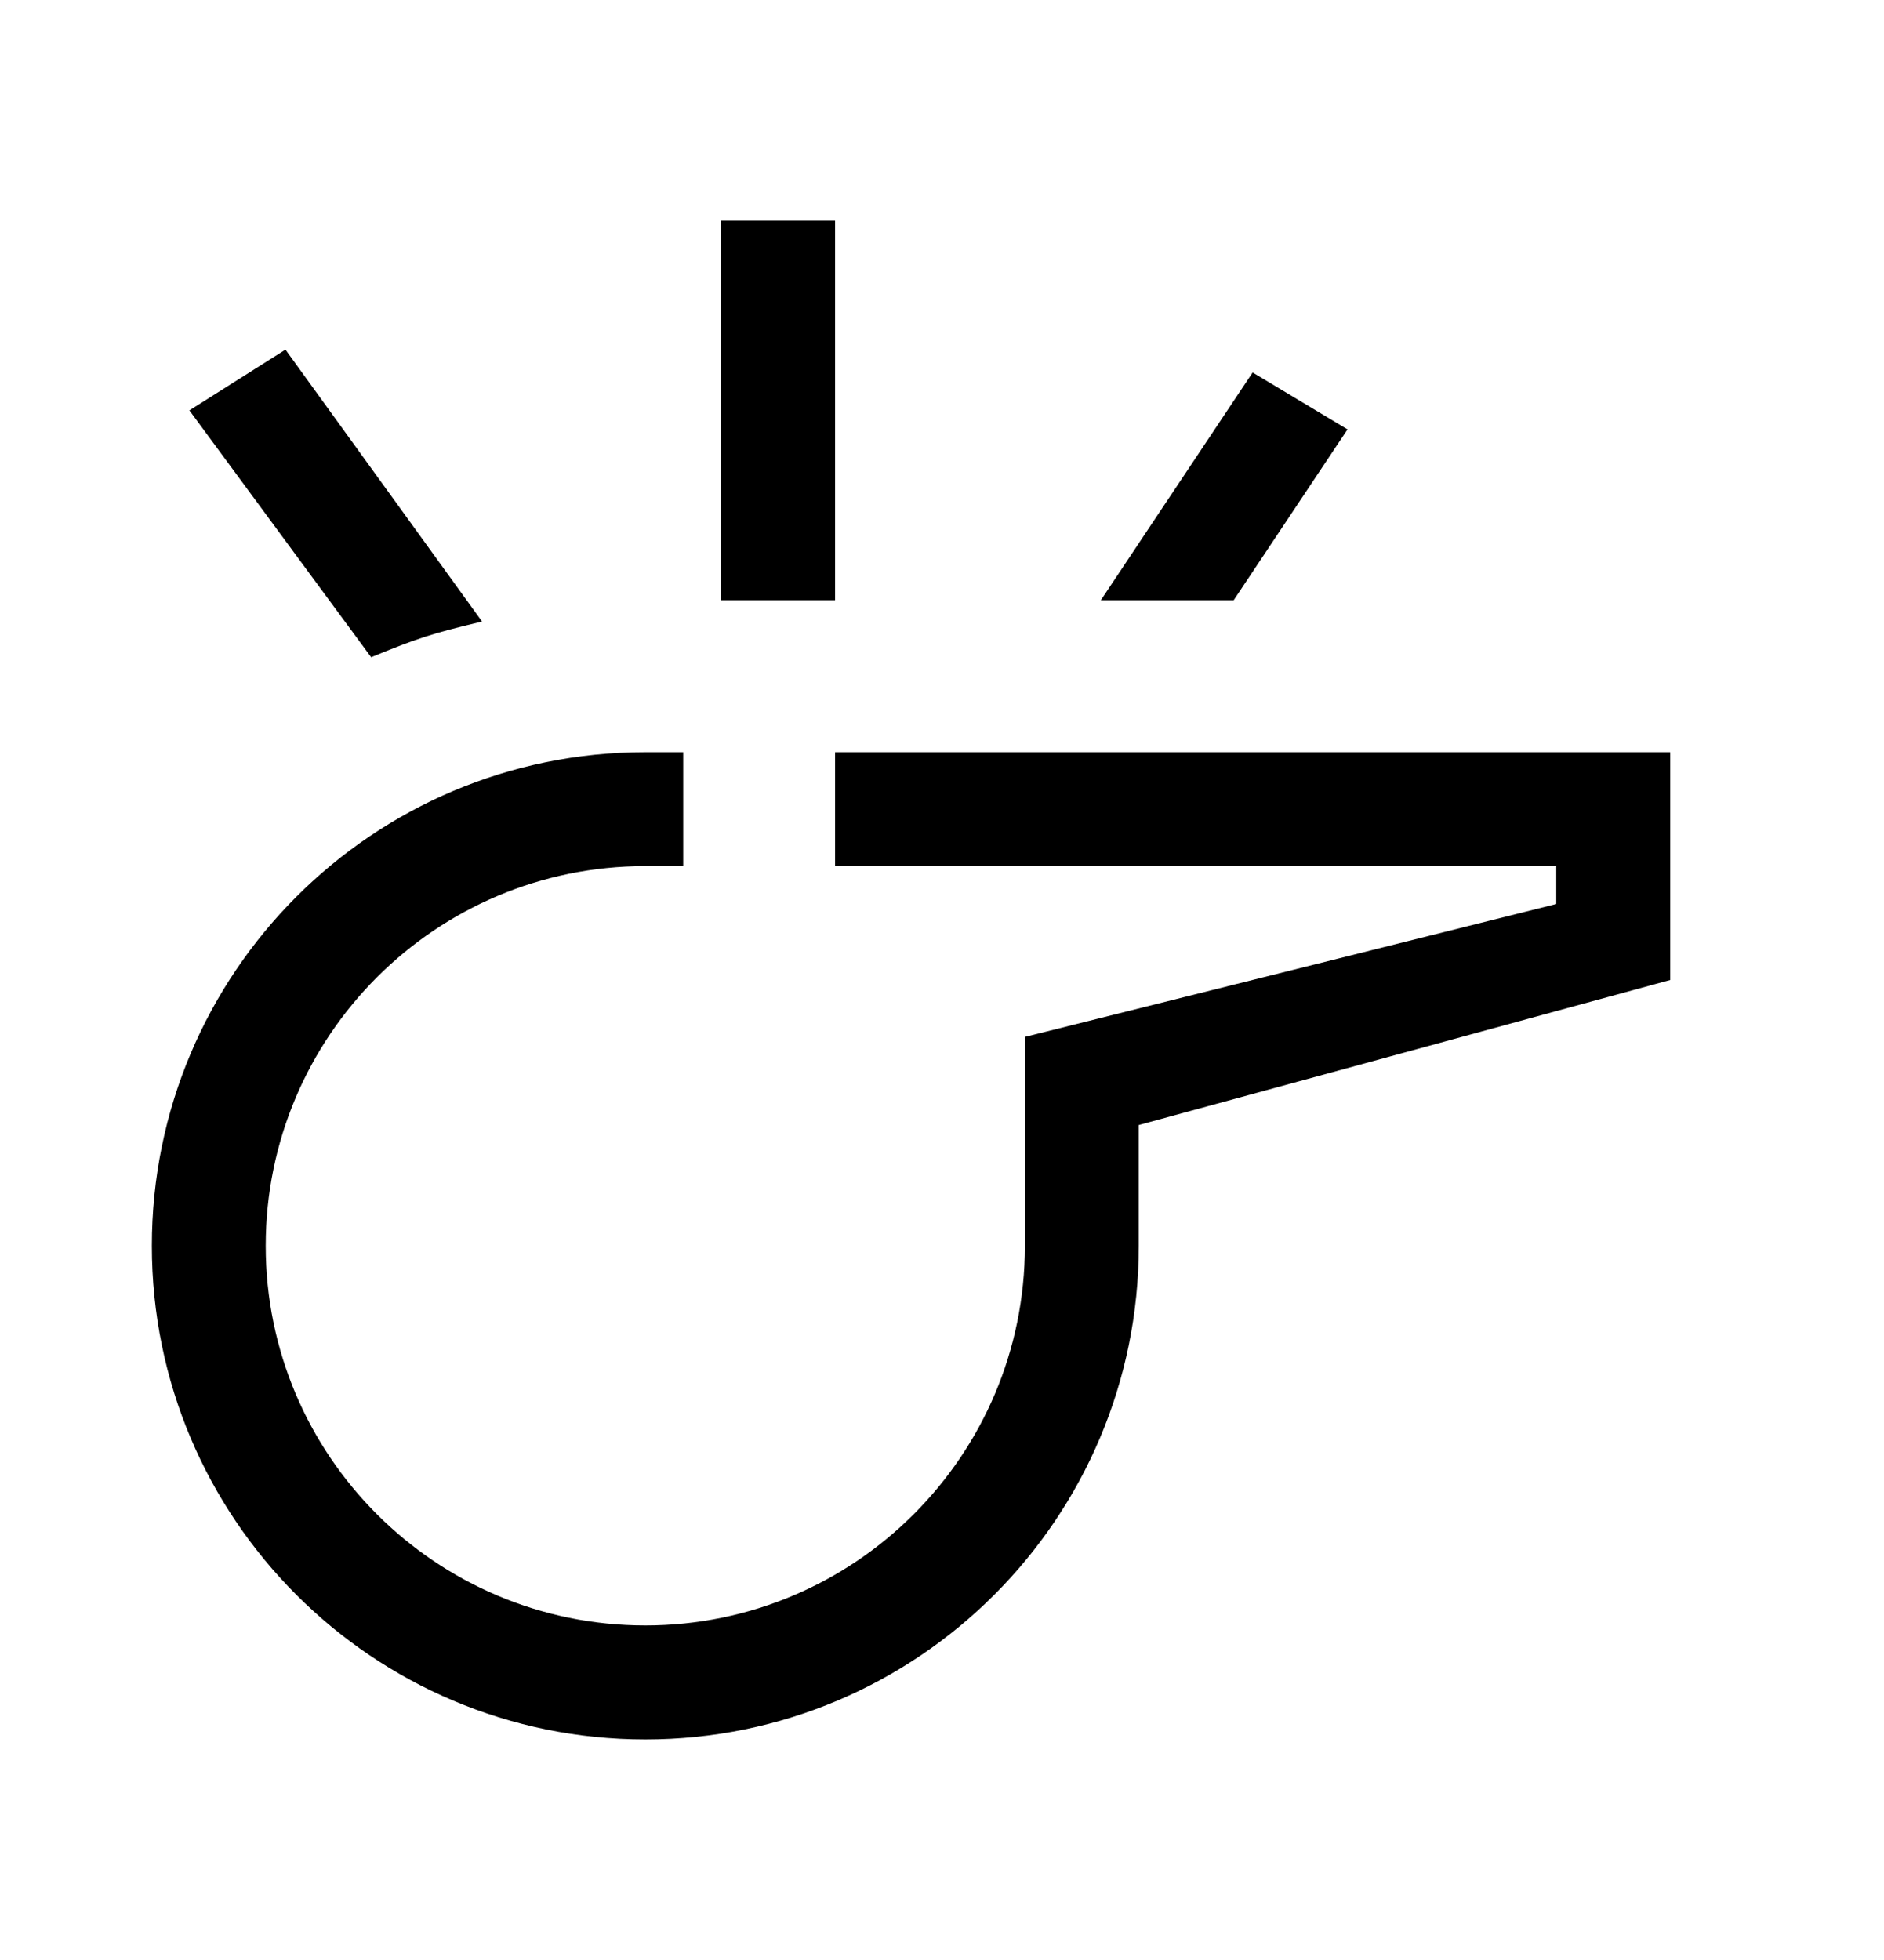 <svg viewBox="0 0 25 26" fill="none" xmlns="http://www.w3.org/2000/svg">
<path d="M3.788 4.638L2.513 5.444L4.925 8.718C5.541 8.466 5.724 8.405 6.397 8.245L3.788 4.638Z" fill="currentColor"/>
<path d="M16.622 4.941L14.607 7.963H16.37L17.881 5.696L16.622 4.941Z" fill="currentColor"/>
<path d="M9.57 2.926V7.963H11.081V2.926H9.57Z" fill="currentColor"/>
<path d="M11.081 9.978V11.489H20.651V11.992L13.6 13.755V16.526C13.6 19.307 11.345 21.562 8.563 21.562C5.781 21.562 3.526 19.307 3.526 16.526C3.526 13.744 5.781 11.489 8.563 11.489H9.066V9.978H8.563C4.946 9.978 2.015 12.909 2.015 16.526C2.015 20.142 4.946 23.074 8.563 23.074C12.179 23.074 15.111 20.142 15.111 16.526L15.111 14.924L22.163 13V9.978H11.081Z" fill="currentColor"/>
</svg>
